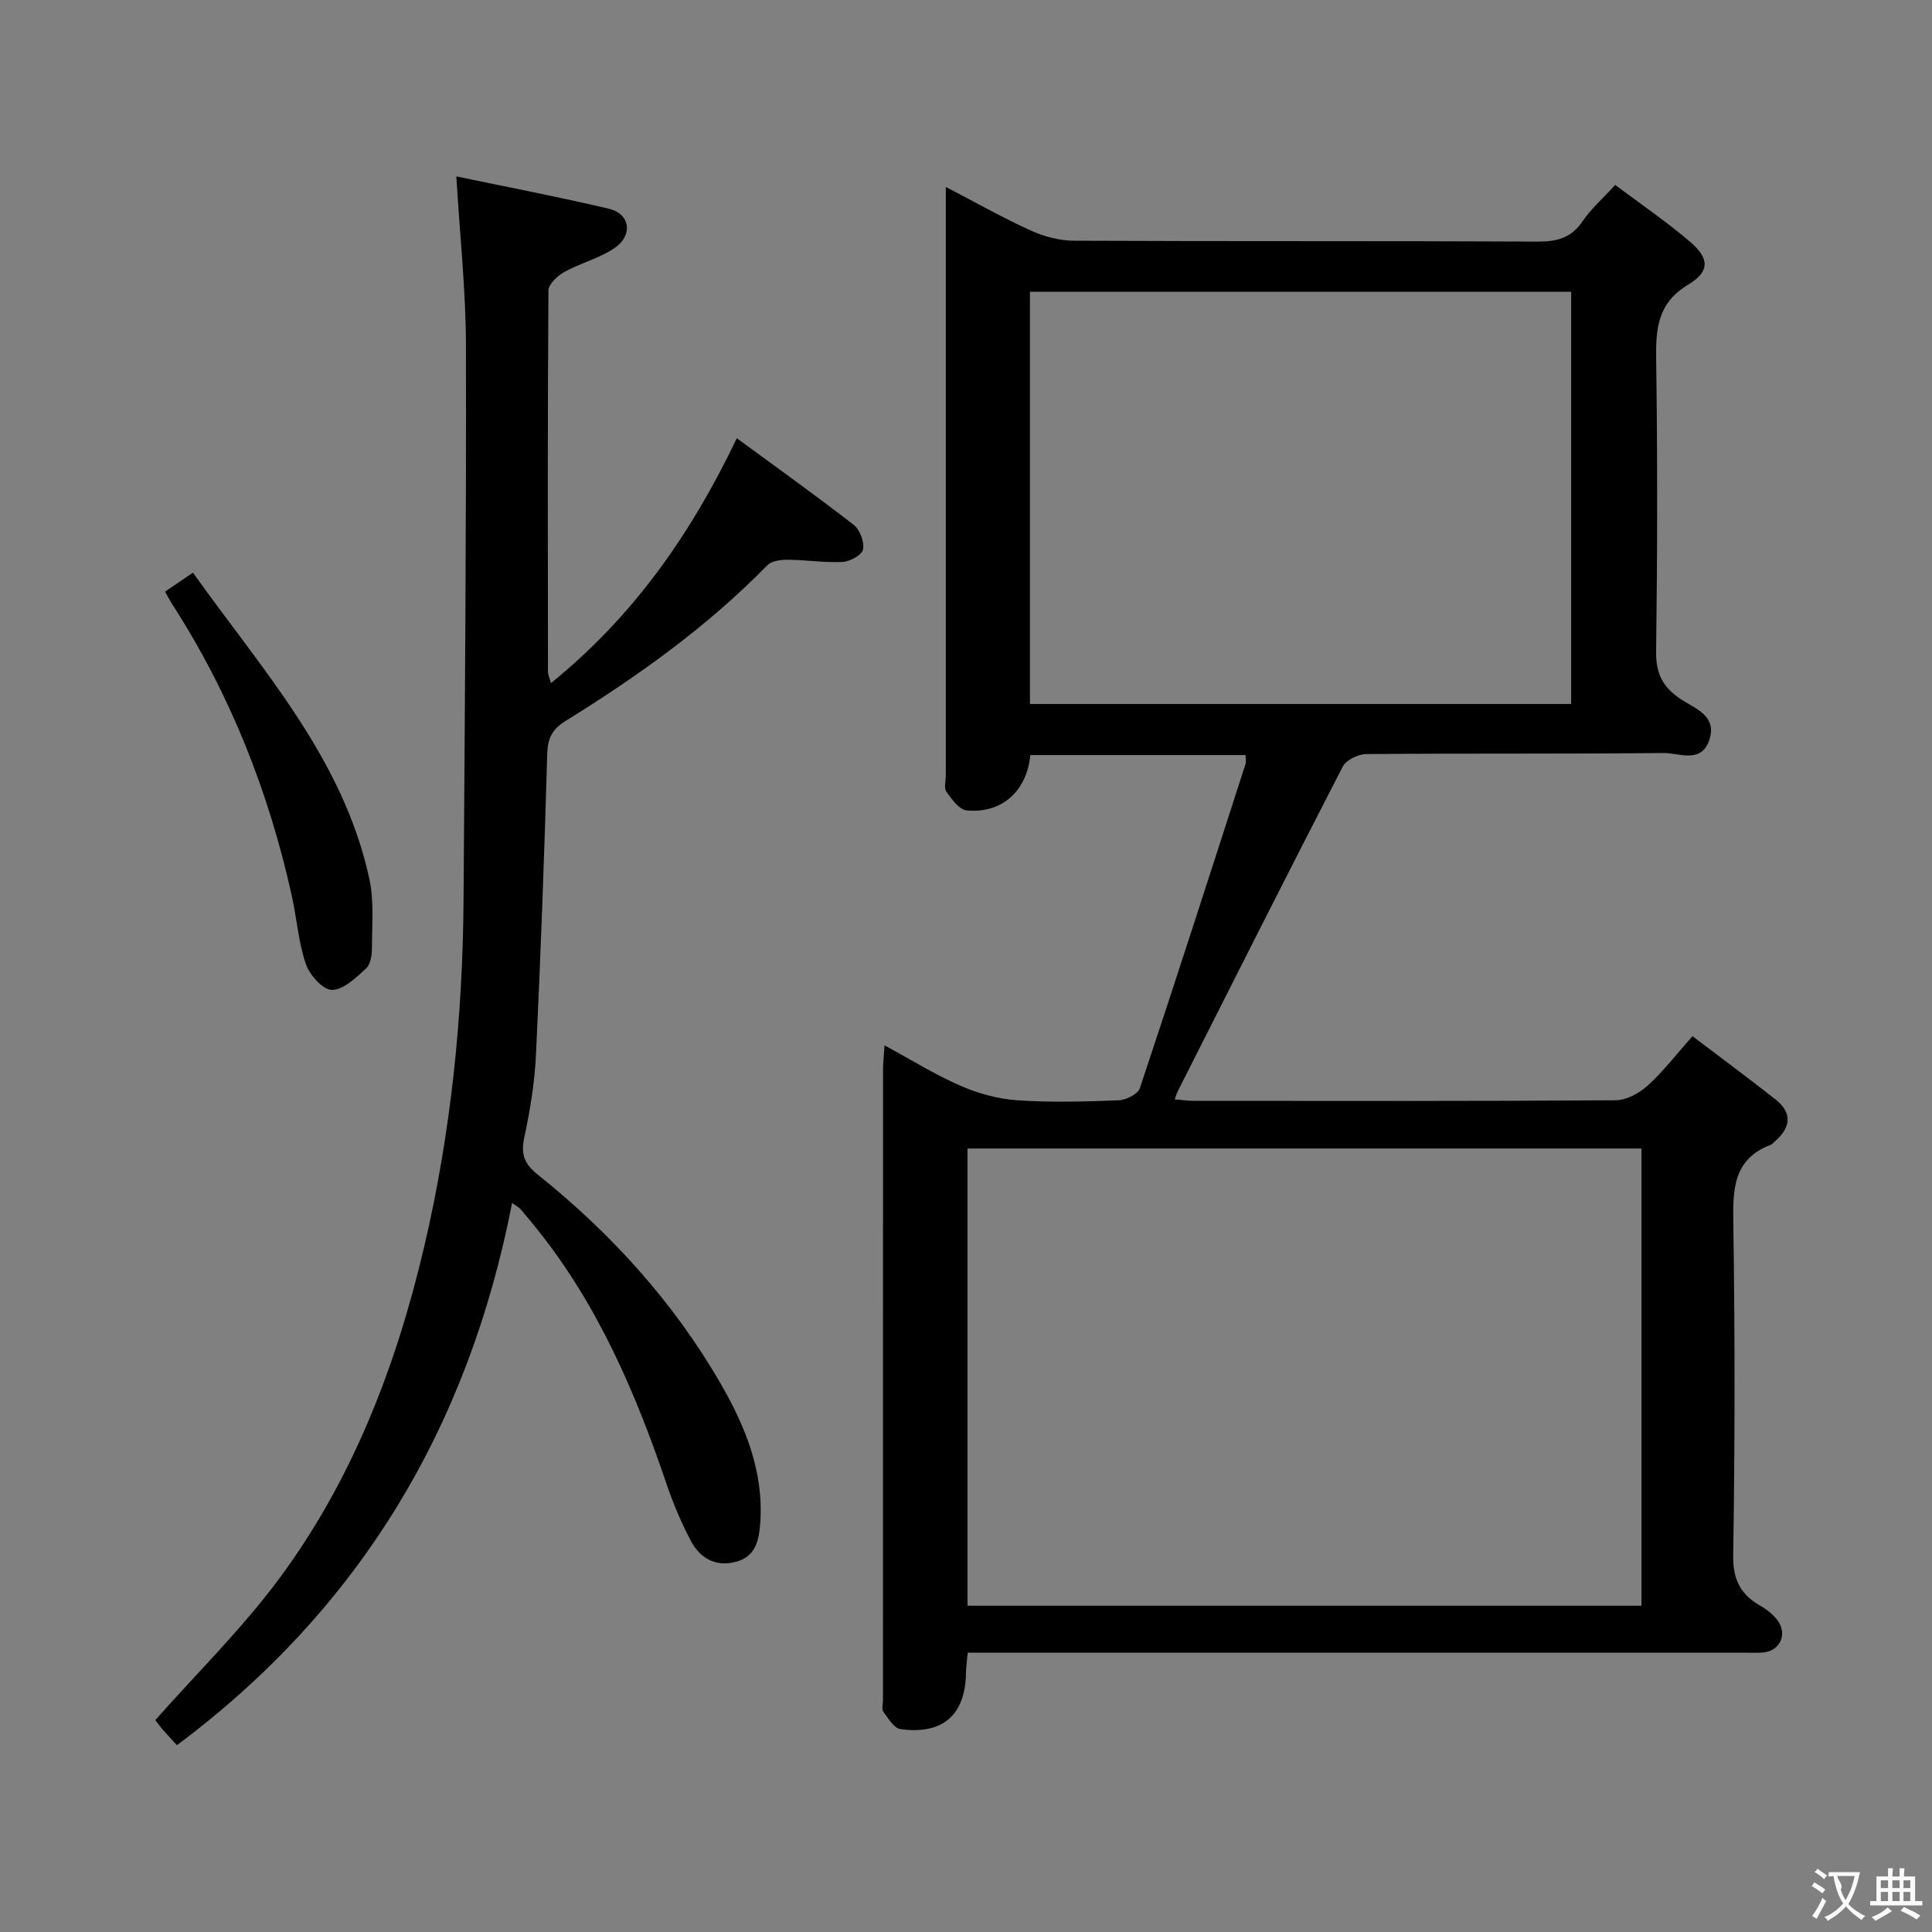 <svg enable-background="new 0 0 400 400" viewBox="0 0 400 400" xmlns="http://www.w3.org/2000/svg"><rect x="0" y="0" width="400" height="400" fill="#808080" stroke="none"/><g fill="#010000"><path d="m183.13 216.43c5.59 3.02 10.49 6.09 15.74 8.37 3.67 1.6 7.77 2.73 11.74 3 6.97.48 13.99.28 20.98.01 1.55-.06 4-1.29 4.41-2.52 7.45-22.33 14.65-44.74 21.88-67.14.15-.45.02-.99.02-1.82-14.87 0-29.73 0-44.58 0-.73 7.46-5.88 12.13-13.17 11.46-1.54-.14-3.09-2.3-4.2-3.85-.56-.78-.13-2.26-.13-3.43 0-38.82 0-77.64 0-116.46 0-1.49 0-2.98 0-5.35 6.21 3.23 11.78 6.39 17.59 9.03 2.75 1.25 5.96 2.1 8.96 2.11 31.99.15 63.98.02 95.97.18 4 .02 6.96-.74 9.31-4.2 1.74-2.57 4.15-4.68 6.76-7.53 5.35 4.02 10.7 7.65 15.57 11.83 3.91 3.36 4.06 6.09-.4 8.77-6.38 3.83-6.78 9.07-6.69 15.49.29 20.16.26 40.32-.01 60.48-.06 4.53 1.32 7.34 5.01 9.83 2.91 1.96 7.7 3.43 6.01 8.49-1.67 5.03-6.29 2.68-9.53 2.72-20.49.22-40.99.05-61.48.22-1.68.01-4.18 1.22-4.89 2.6-11.5 22.29-22.78 44.7-34.1 67.09-.22.43-.35.89-.7 1.8 1.42.12 2.64.31 3.86.31 29.16.02 58.32.08 87.47-.12 2.25-.02 4.9-1.49 6.65-3.08 3.17-2.87 5.8-6.33 9.23-10.19 5.89 4.48 11.6 8.69 17.17 13.08 3.61 2.85 3.15 5.88-.15 8.74-.25.22-.47.53-.76.64-7.95 3.01-7.91 9.39-7.8 16.53.34 22.82.33 45.65-.03 68.47-.08 5.04 1.5 8.11 5.61 10.46 1.4.8 2.8 1.92 3.71 3.23 1.94 2.81.24 6.16-3.11 6.45-1.32.12-2.66.03-4 .03-51.48 0-102.97 0-154.45 0-1.97 0-3.95 0-6.24 0-.15 1.62-.34 2.88-.36 4.15-.12 8.71-4.74 12.88-13.55 11.69-1.34-.18-2.55-2.22-3.56-3.6-.4-.55-.08-1.62-.08-2.45 0-43.49 0-86.97.01-130.46.02-1.42.18-2.85.31-5.06zm156.72 21.36c-46.84 0-93.2 0-139.54 0v94.66h139.54c0-31.66 0-62.95 0-94.66zm-14.56-92.04c0-28.64 0-56.9 0-85.35-37.51 0-74.72 0-112.05 0v85.35z"/><path d="m36.63 361.32c-1.28-1.4-2.19-2.36-3.05-3.36-.63-.74-1.19-1.54-1.42-1.84 8.7-9.82 17.9-18.87 25.51-29.1 15.29-20.56 24.34-44.13 30.16-68.92 5.52-23.54 7.97-47.49 8.14-71.66.27-38.3.58-76.6.5-114.9-.02-11.38-1.26-22.76-1.99-35.02 10.6 2.22 21.13 4.23 31.56 6.69 4.45 1.05 5.1 5.51 1.12 8.2-3.11 2.1-6.97 3.04-10.29 4.88-1.43.79-3.31 2.53-3.32 3.85-.19 26.32-.13 52.64-.1 78.96 0 .61.31 1.21.62 2.33 16.92-13.69 28.87-30.61 38.48-50.7 8.35 6.13 16.4 11.88 24.21 17.94 1.28 1 2.22 3.53 1.92 5.09-.21 1.13-2.69 2.5-4.22 2.58-3.76.19-7.55-.42-11.33-.45-1.44-.01-3.37.22-4.26 1.13-12.42 12.72-26.76 22.94-41.78 32.25-2.73 1.69-3.69 3.53-3.79 6.76-.59 20.78-1.35 41.56-2.33 62.32-.28 5.78-1.22 11.58-2.44 17.25-.75 3.46.09 5.42 2.79 7.58 15.2 12.17 28.14 26.4 37.91 43.33 5.12 8.87 8.92 18.21 8.17 28.8-.26 3.69-.99 7.06-5.21 8.09-4.13 1.01-7.27-.85-9.12-4.32-2.01-3.79-3.7-7.8-5.08-11.87-6.39-18.83-14.16-36.93-26.71-52.63-1.14-1.43-2.31-2.84-3.5-4.23-.3-.35-.75-.56-1.76-1.29-8.99 46.23-31.35 83.87-69.39 112.26z"/><path d="m34.18 122.49c1.96-1.34 3.59-2.45 5.77-3.93 14.28 20.08 31.12 38.44 36.52 63.4 1 4.62.54 9.58.54 14.38 0 1.43-.31 3.35-1.25 4.2-2.08 1.88-4.65 4.41-7.03 4.41-1.87 0-4.63-3.08-5.4-5.34-1.54-4.5-1.87-9.4-2.91-14.1-4.76-21.57-12.77-41.83-24.78-60.44-.45-.69-.82-1.44-1.46-2.58z"/></g><path d="m377.9 391.2c-.2.3-.4.5-.6.8-.7-.6-1.4-1-2.2-1.5.2-.3.4-.5.5-.8.6.4 1.4.8 2.3 1.5zm-1.8 6.1c-.2-.2-.5-.4-.9-.6.4-.6.8-1.2 1.2-1.9s.7-1.3.9-1.9c.3.3.5.5.8.7-.7 1.3-1.4 2.6-2 3.7zm2.2-9c-.3.3-.5.5-.6.8-.6-.6-1.3-1.1-2-1.5.3-.3.5-.5.6-.7.6.5 1.3.9 2 1.4zm.3.2v-.9h2 4.5c-.3 1.3-.6 2.5-1 3.6s-.9 2.1-1.4 3c.4.5 1 1 1.6 1.4s1.2.8 1.9 1.1c-.3.2-.5.4-.8.8-.4-.3-1-.7-1.6-1.2s-1.2-1.1-1.6-1.6c-.5.6-1.1 1.1-1.7 1.6s-1.4.9-2.1 1.4c-.1-.3-.3-.5-.7-.8.6-.2 1.2-.5 1.9-1s1.4-1.1 2-1.8c-.5-.8-.9-1.6-1.2-2.5s-.6-2-.8-3.2c-.4.1-.7.1-1 .1zm2.5 2.7c.3 1 .7 1.7 1 2.2.3-.5.6-1.1 1-2s.6-1.9.9-3h-3.2-.4c.1.9 1.3 1.8.7 2.8z" fill="#fbfafa"/><path d="m396.5 388.5v1.5 3.6h1.5v.9c-.4 0-1 0-1.7 0h-7.9c-.5 0-.9 0-1.2 0v-.9h1.3v-3.5c0-.7 0-1.2 0-1.6h2.4c0-.8 0-1.4 0-1.7h1c0 .3-.1.8-.1 1.7h1.5c0-.8 0-1.4 0-1.7h1c0 .3-.1.9-.1 1.7zm-8.2 9.2c-.2-.3-.5-.5-.8-.8.8-.3 1.4-.6 1.9-.9s1-.7 1.4-1.1c.3.3.6.5.9.8-1.6 1-2.8 1.6-3.4 2zm2.6-6.8v-1.6h-1.5v1.6zm0 2.7v-1.9h-1.5v1.9zm2.4-2.7v-1.6h-1.5v1.6zm0 2.7v-1.9h-1.5v1.9zm.2 2 .7-.8c.4.2.9.5 1.6.8s1.3.7 1.8 1c-.3.3-.5.5-.8.8-.4-.3-1.5-1-3.3-1.8zm2-4.7v-1.6h-1.4v1.6zm0 2.7v-1.9h-1.4v1.9z" fill="#fbfafa"/></svg>